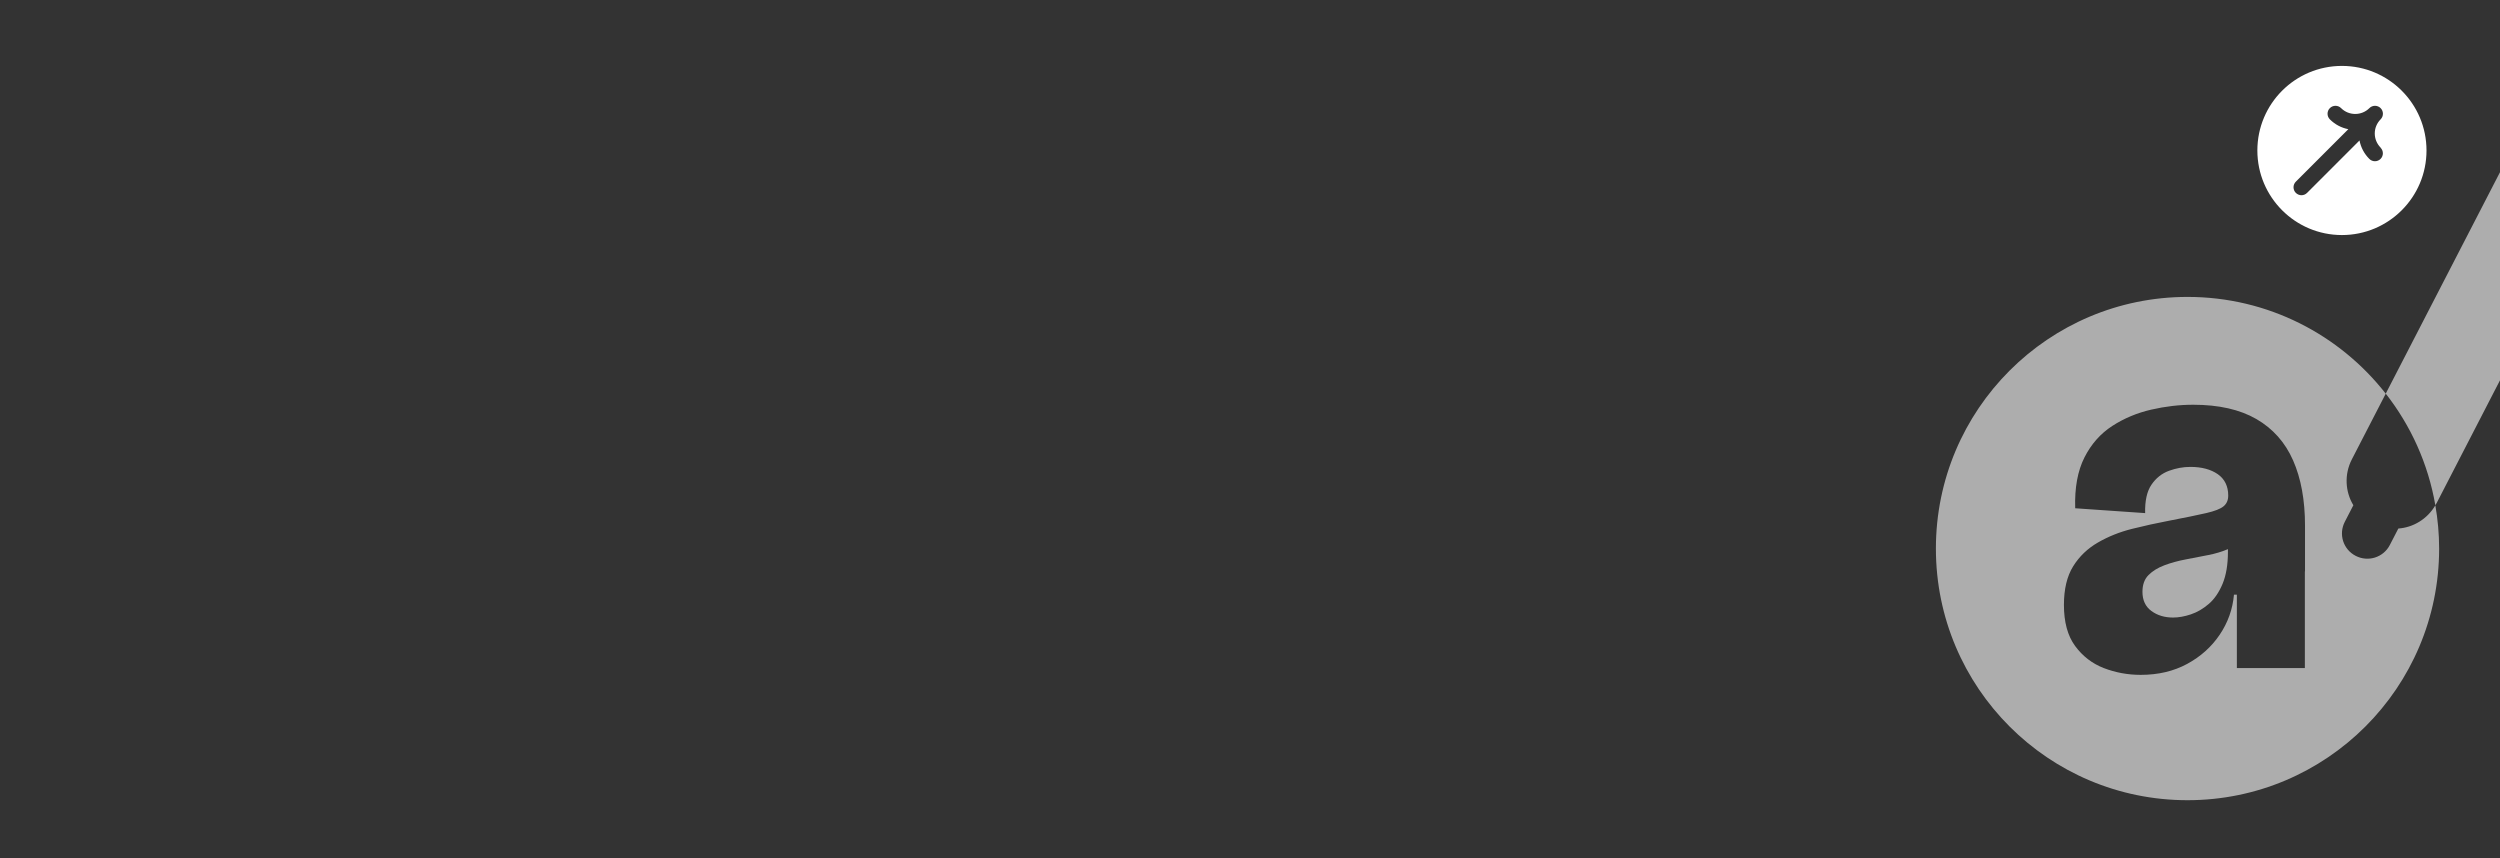 <?xml version="1.0" encoding="UTF-8"?><svg id="Layer_2" xmlns="http://www.w3.org/2000/svg" xmlns:xlink="http://www.w3.org/1999/xlink" viewBox="0 0 501.06 172.03"><rect x="0" y="0" width="501.06" height="172.03" fill="#333333" stroke="none"/><defs><style>.cls-1{opacity:.6;}.cls-1,.cls-2,.cls-3{stroke-width:0px;}.cls-1,.cls-3{fill:#fff;}.cls-2{fill:none;}.cls-4{clip-path:url(#clippath);}</style><clipPath id="clippath"><rect class="cls-2" x="0" y="0" width="501.06" height="172.03"/></clipPath></defs><g id="Layer_1-2"><g class="cls-4"><path class="cls-3" d="M469.38,13.21c-9.36,0-16.95,7.59-16.95,16.95s7.59,16.95,16.95,16.95,16.95-7.59,16.95-16.95-7.59-16.95-16.95-16.95ZM477.12,29.6c.62.62.62,1.63,0,2.25-.62.62-1.63.62-2.25,0-1.03-1.03-1.7-2.31-1.97-3.7l-10.51,10.51c-.31.31-.72.47-1.12.47s-.81-.16-1.13-.47c-.62-.62-.62-1.63,0-2.25l10.52-10.52c-1.36-.26-2.65-.92-3.7-1.97-.62-.62-.62-1.63,0-2.25s1.63-.62,2.25,0c1.56,1.56,4.11,1.56,5.67,0,.62-.62,1.63-.62,2.25,0,.62.62.62,1.63,0,2.25h0s-.01.02-.02.02c-.74.76-1.15,1.75-1.15,2.81s.42,2.08,1.18,2.84Z"/><path class="cls-1" d="M480.69,105.92l-1.71,3.31c-1.29,2.51-4.36,3.46-6.84,2.18-2.51-1.29-3.48-4.33-2.18-6.84l1.71-3.31c-1.63-2.68-1.86-6.17-.3-9.2l6.79-13.16c-9.23-11.8-23.59-19.39-39.73-19.39-27.85,0-50.43,22.58-50.43,50.44s22.58,50.43,50.43,50.43,50.43-22.58,50.43-50.43c0-2.96-.27-5.85-.76-8.67-1.62,2.76-4.44,4.44-7.41,4.65ZM461.95,114.52v19.38h-13.63v-14.71h-.58c-.26,2.92-1.22,5.6-2.87,8.04-1.65,2.44-3.83,4.38-6.52,5.84-2.7,1.46-5.8,2.19-9.3,2.19-2.6,0-5.06-.46-7.4-1.36-2.34-.91-4.25-2.39-5.75-4.43-1.5-2.04-2.24-4.79-2.24-8.23,0-3.18.62-5.76,1.85-7.74,1.23-1.98,2.89-3.57,4.97-4.77,2.08-1.2,4.35-2.11,6.82-2.73,2.47-.62,4.9-1.15,7.3-1.61,3.38-.65,5.91-1.17,7.6-1.56s2.84-.84,3.46-1.36c.62-.52.93-1.23.93-2.14,0-1.88-.7-3.31-2.09-4.29-1.4-.97-3.23-1.46-5.5-1.46-1.43,0-2.86.26-4.28.78-1.43.52-2.6,1.45-3.51,2.78-.91,1.33-1.33,3.23-1.27,5.7l-14.02-.97c-.13-4.09.49-7.48,1.85-10.18,1.36-2.69,3.23-4.8,5.6-6.33s4.97-2.61,7.79-3.26c2.82-.65,5.63-.98,8.42-.98,5.13,0,9.35.96,12.66,2.87,3.31,1.92,5.76,4.67,7.35,8.28s2.39,7.97,2.39,13.1v9.16Z"/><path class="cls-1" d="M442.56,111.25c-1.49.29-3,.58-4.53.88-1.53.29-2.94.68-4.24,1.17-1.3.49-2.36,1.14-3.17,1.95-.81.81-1.22,1.93-1.22,3.36,0,1.69.6,2.97,1.8,3.85,1.2.88,2.65,1.31,4.33,1.31,1.1,0,2.29-.21,3.55-.63,1.27-.42,2.47-1.12,3.6-2.09,1.14-.97,2.06-2.32,2.78-4.04.71-1.72,1.07-3.85,1.07-6.38v-.57c-1.19.51-2.52.91-3.99,1.2Z"/><path class="cls-1" d="M488.36,100.83l58.22-112.83c.03-.07.06-.14.09-.2l-19.61,38c-.86,1.66-2.9,2.31-4.56,1.46l-10.97-5.66c-1.66-.86-2.31-2.89-1.46-4.55l-31.91,61.84c5.01,6.4,8.5,14.03,9.94,22.37.09-.15.18-.28.26-.44Z"/></g></g></svg>